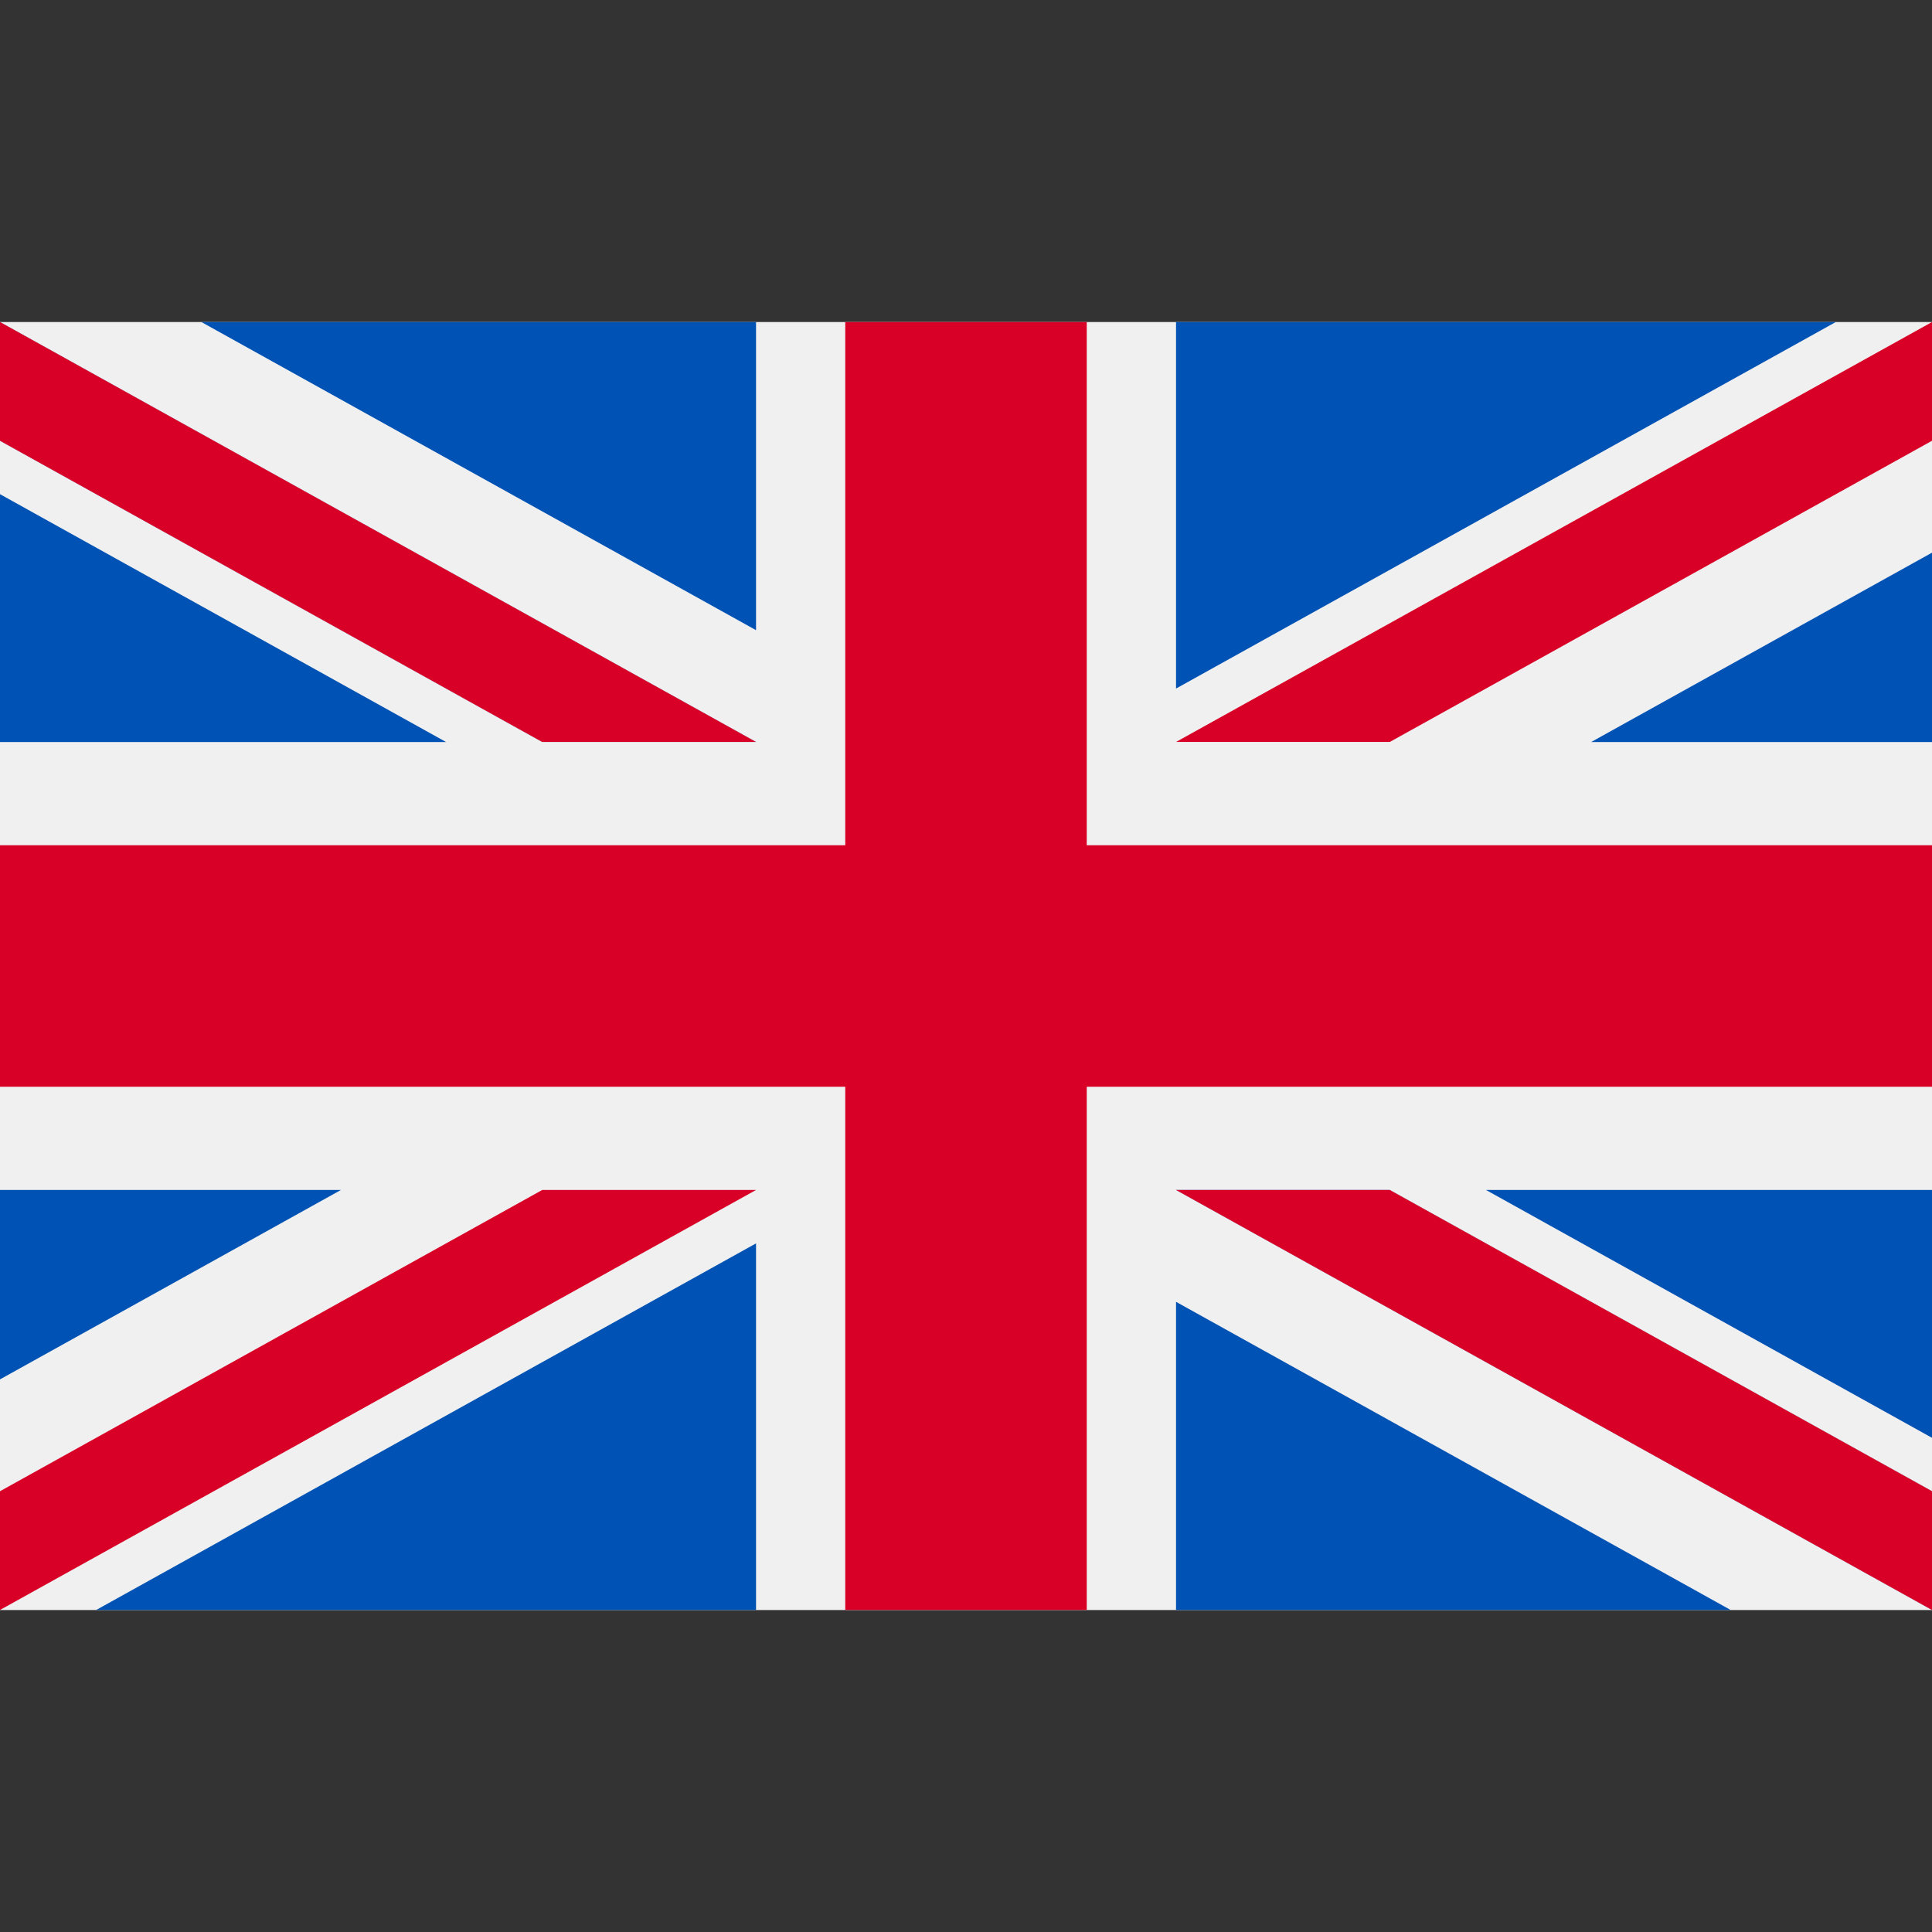 <svg width="28" height="28" viewBox="0 0 28 28" fill="none" xmlns="http://www.w3.org/2000/svg">
<rect x="0" y="0" width="28" height="28" fill="#333333" stroke="none"/>
<g clip-path="url(#clip0)">
<path d="M28 4.667H0V23.334H28V4.667Z" fill="#F0F0F0"/>
<path d="M15.75 4.667H12.25V12.25H0V15.75H12.25V23.333H15.75V15.75H28V12.25H15.75V4.667Z" fill="#D80027"/>
<path d="M21.536 17.246L28 20.838V17.246H21.536Z" fill="#0052B4"/>
<path d="M17.044 17.246L28 23.333V21.612L20.142 17.246H17.044Z" fill="#0052B4"/>
<path d="M25.082 23.333L17.044 18.867V23.333H25.082Z" fill="#0052B4"/>
<path d="M17.044 17.246L28 23.333V21.612L20.142 17.246H17.044Z" fill="#F0F0F0"/>
<path d="M17.044 17.246L28 23.333V21.612L20.142 17.246H17.044Z" fill="#D80027"/>
<path d="M4.941 17.246L0 19.991V17.246H4.941Z" fill="#0052B4"/>
<path d="M10.957 18.02V23.333H1.394L10.957 18.02Z" fill="#0052B4"/>
<path d="M7.858 17.246L0 21.612V23.333L10.957 17.246H7.858Z" fill="#D80027"/>
<path d="M6.465 10.754L0 7.162V10.754H6.465Z" fill="#0052B4"/>
<path d="M10.957 10.753L0 4.667V6.388L7.858 10.753H10.957Z" fill="#0052B4"/>
<path d="M2.918 4.667L10.957 9.133V4.667H2.918Z" fill="#0052B4"/>
<path d="M10.957 10.753L0 4.667V6.388L7.858 10.753H10.957Z" fill="#F0F0F0"/>
<path d="M10.957 10.753L0 4.667V6.388L7.858 10.753H10.957Z" fill="#D80027"/>
<path d="M23.06 10.754L28.001 8.009V10.754H23.06Z" fill="#0052B4"/>
<path d="M17.044 9.979V4.667H26.606L17.044 9.979Z" fill="#0052B4"/>
<path d="M20.142 10.753L28 6.388V4.667L17.044 10.753H20.142Z" fill="#D80027"/>
</g>
<defs>
<clipPath id="clip0">
<rect width="28" height="28" fill="white"/>
</clipPath>
</defs>
</svg>

